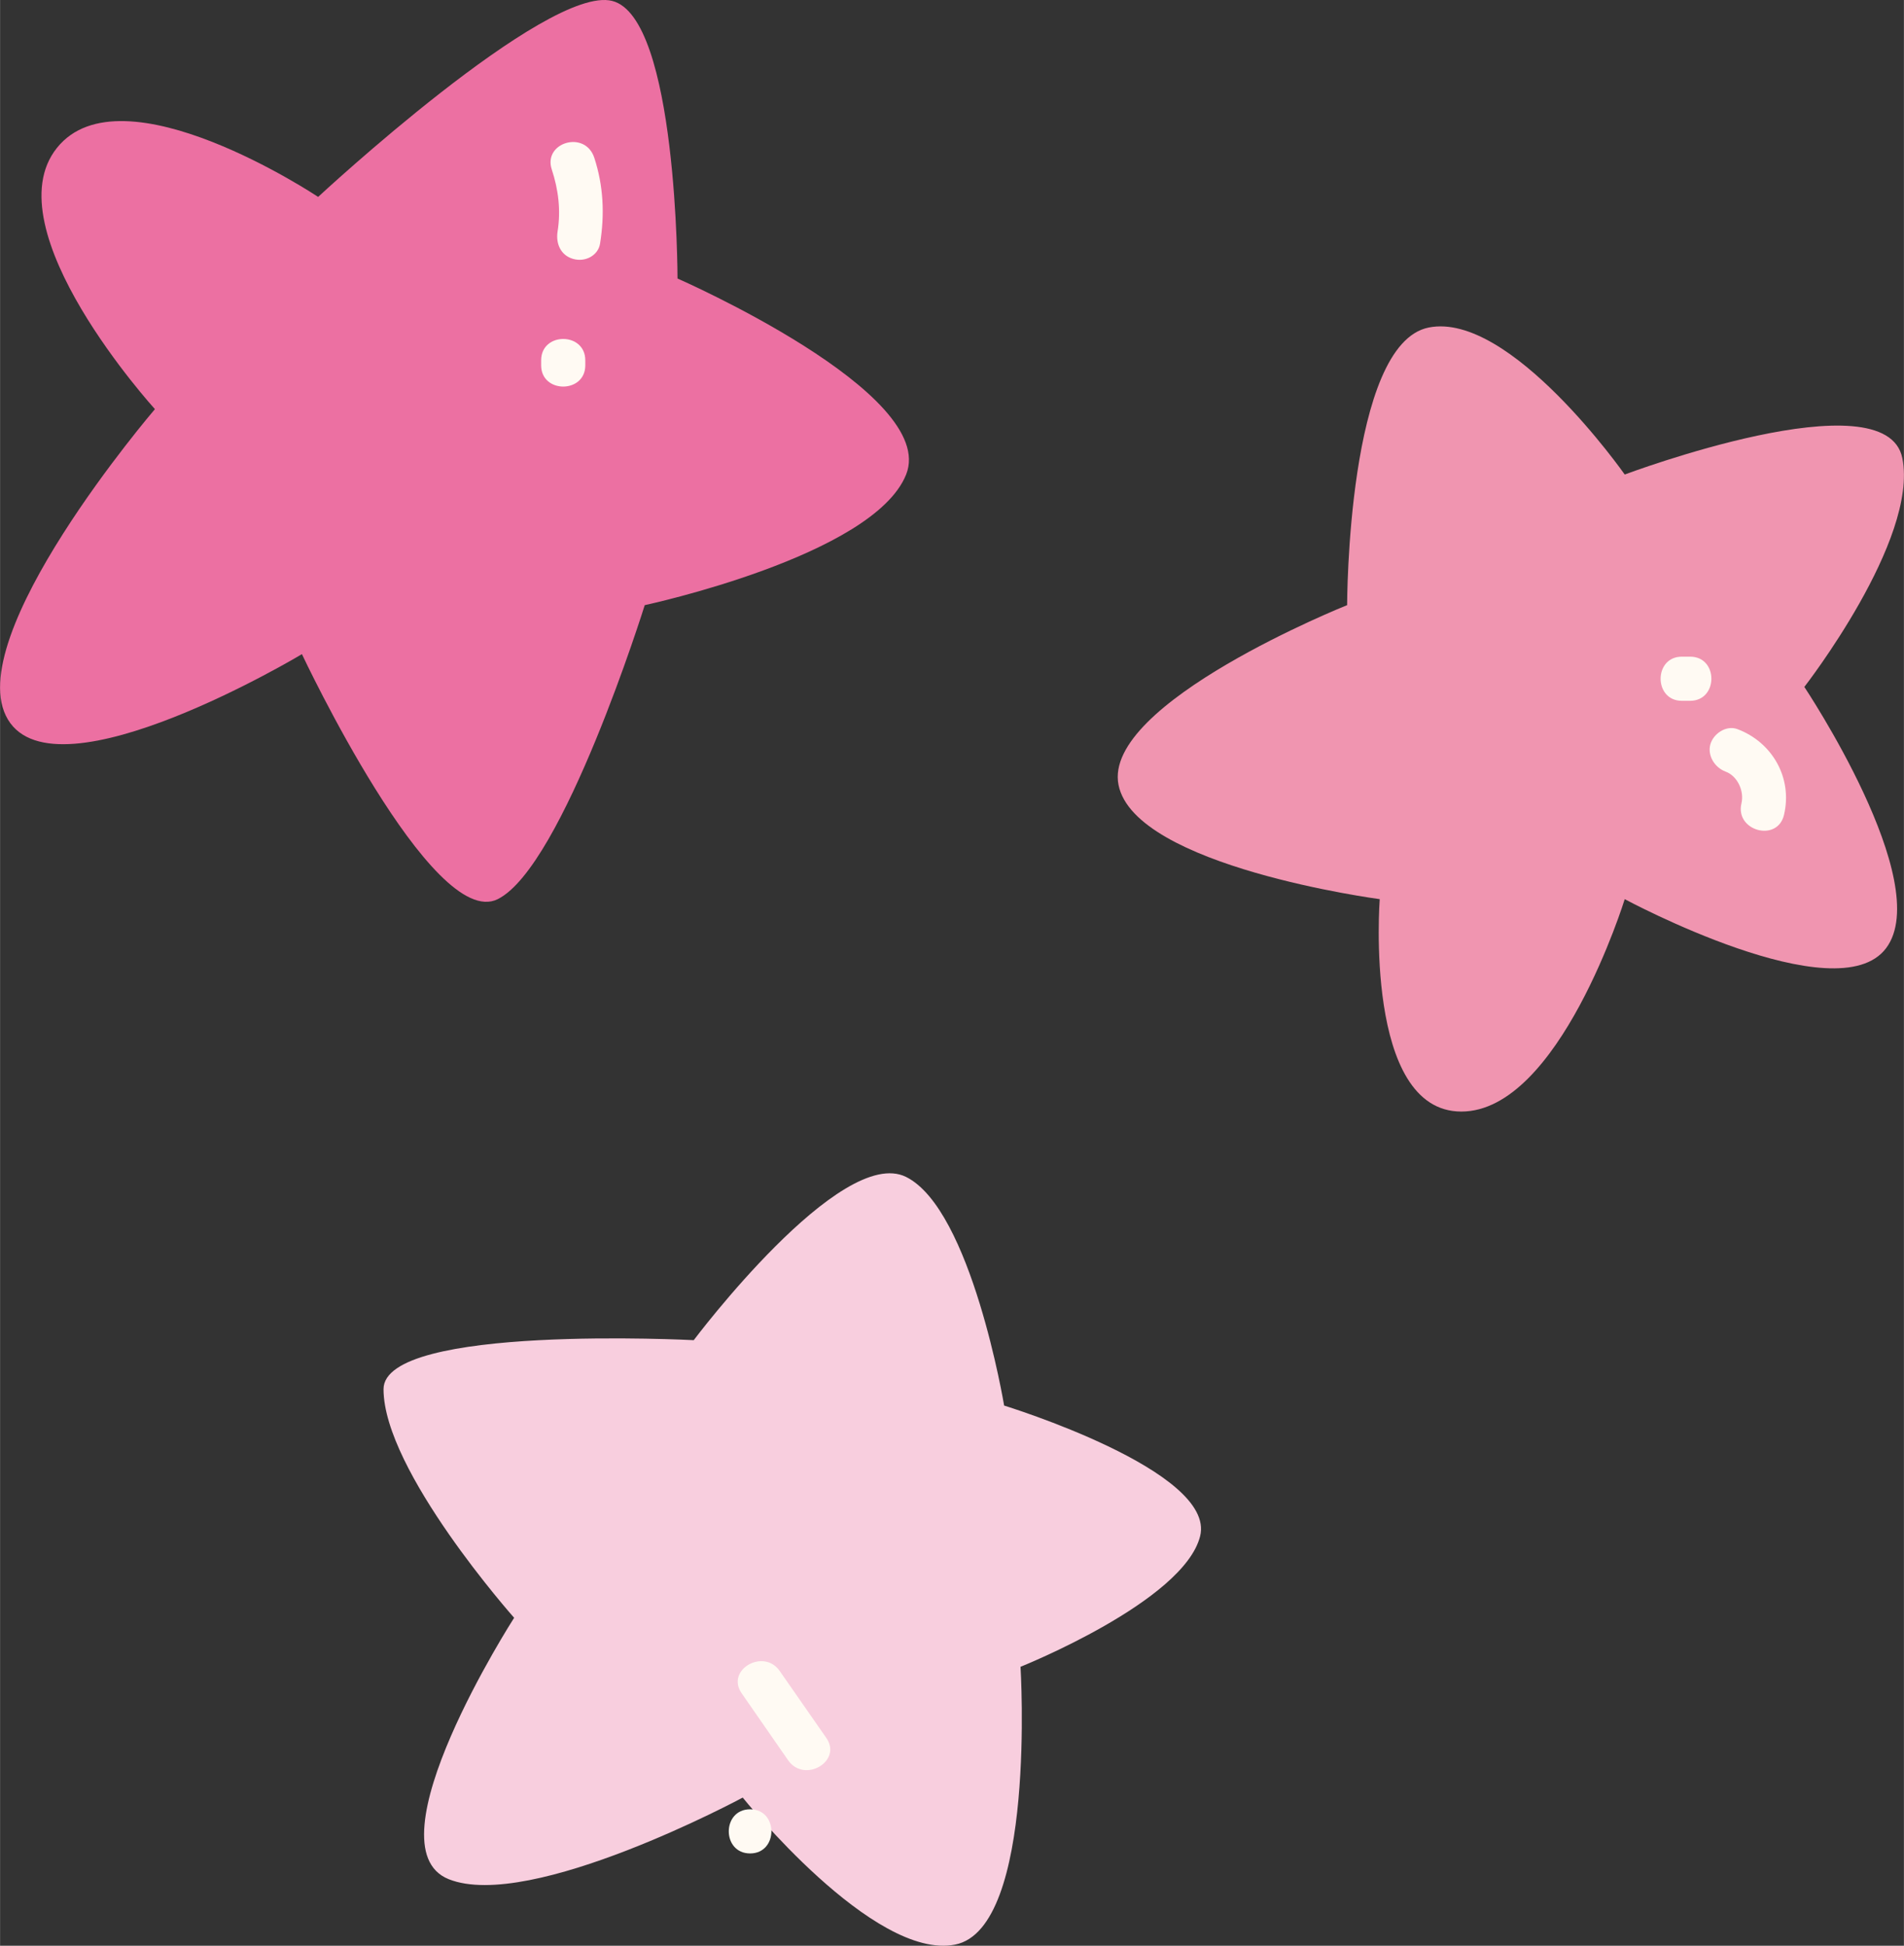 <svg xmlns="http://www.w3.org/2000/svg" width="1056.9" height="1080" viewBox="0.035 -0.001 1056.858 1080.03" style=""><rect x="0.035" y="-0.001" width="1056.858" height="1080.03" fill="#333333" stroke="none"/><g><title>hdrawn46_386127302</title><g data-name="Layer 2"><path d="M31.6 82.1c36.2-45.3 145 27.2 145 27.2S303.5-8.6 339.8.5s36.3 154.1 36.3 154.1 145 63.5 126.9 108.8-145.1 72.5-145.1 72.5-45.3 145.1-81.6 163.2-108.7-136-108.7-136-136 81.6-163.2 36.3S86 227.1 86 227.1s-90.7-99.7-54.4-145z" fill="#ec70a2"></path><path d="M306.3 94.1c3.7 11.2 5.1 22.8 3.2 34.5-1 6.6 1.7 13.1 8.6 15.1s14-2 15-8.5c2.6-16.2 1.9-32-3.2-47.6s-28.6-8.5-23.6 6.5z" fill="#fffaf3"></path><path d="M300.4 200v2.8c0 15.7 24.5 15.7 24.5 0V200c0-15.8-24.5-15.8-24.5 0v2.8c0 15.7 24.5 15.7 24.5 0V200c0-15.8-24.5-15.8-24.5 0z" fill="#fffaf3"></path><g><path d="M212.9 771.1c0 45.3 72.5 126.9 72.5 126.9s-81.6 127-36.3 145.1 163.2-45.3 163.2-45.3 72.6 90.6 117.9 81.6 36.3-154.2 36.3-154.2 90.6-36.2 99.7-72.5-108.8-72.5-108.8-72.5-18.1-108.8-54.4-126.9-117.9 90.6-117.9 90.6-172.2-9-172.2 27.2z" fill="#f8cede"></path><path d="M411.7 939.9l25.8 37.2c9 12.9 30.2.6 21.2-12.4l-25.9-37.2c-8.9-12.8-30.1-.6-21.1 12.4z" fill="#fffaf3"></path><path d="M416.4 1028.8c15.7 0 15.8-24.5 0-24.5s-15.8 24.5 0 24.5z" fill="#fffaf3"></path></g><g><path d="M747.8 335.9s-136 54.4-126.9 99.8 145 63.4 145 63.4-9 117.9 45.3 117.9 90.7-117.9 90.7-117.9 117.9 63.5 145.1 27.2-45.4-145-45.4-145 63.5-81.6 54.4-127-154.1 9.1-154.1 9.1-63.5-90.6-108.8-81.6-45.3 154.1-45.3 154.1z" fill="#f095b0"></path><path d="M957.9 428.3c6.7 2.5 10.4 10.9 8.8 17.6-3.7 15.3 19.9 21.8 23.6 6.5 4.9-20.5-6.4-40.4-25.9-47.7-6.2-2.3-13.4 2.6-15 8.6s2.3 12.7 8.5 15z" fill="#fffaf3"></path><path d="M933.6 389h4.6c15.7 0 15.8-24.5 0-24.5h-4.6c-15.7 0-15.7 24.5 0 24.5z" fill="#fffaf3"></path></g></g></g></svg>